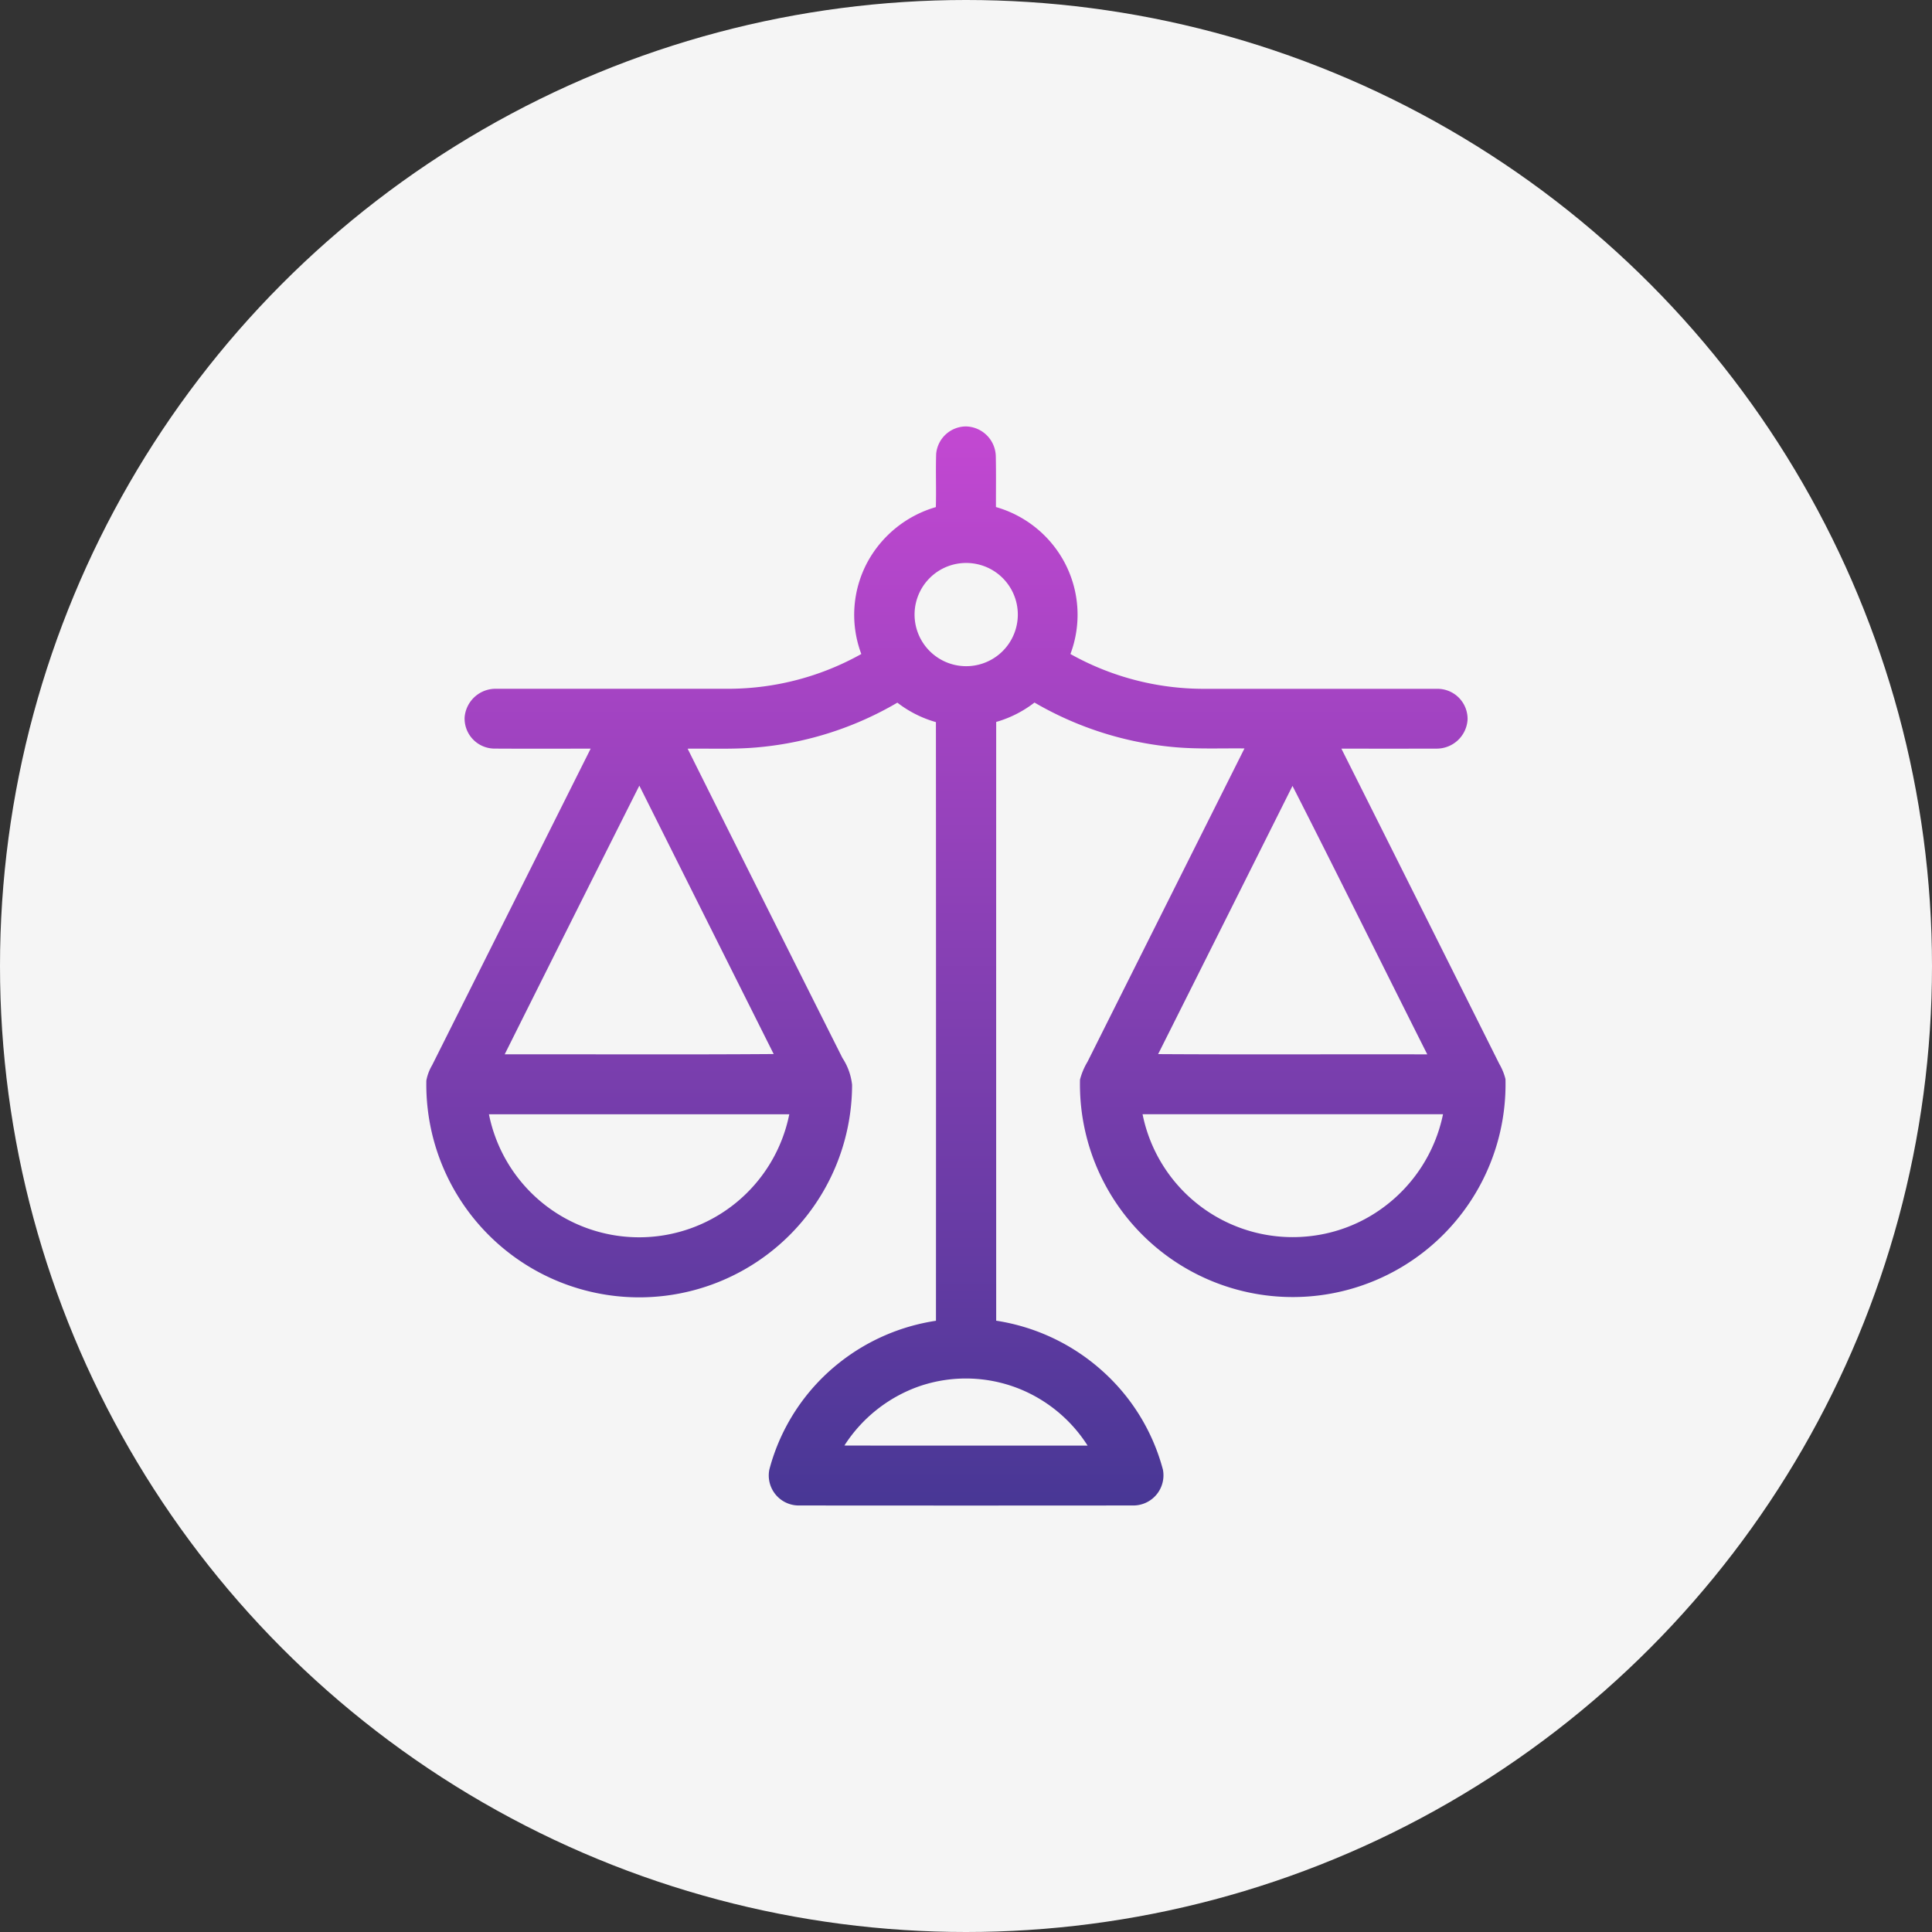 <svg xmlns="http://www.w3.org/2000/svg" xmlns:xlink="http://www.w3.org/1999/xlink" width="222" height="222" viewBox="0 0 222 222">
  <rect x="0" y="0" width="222" height="222" fill="#333333" stroke="none"/>
<defs>
    <style>
      .cls-1 {
        fill: #f5f5f5;
      }

      .cls-2 {
        fill-rule: evenodd;
        fill: url(#linear-gradient);
      }
    </style>
    <linearGradient id="linear-gradient" x1="111" y1="173" x2="111" y2="49" gradientUnits="userSpaceOnUse">
      <stop offset="0" stop-color="#483795"/>
      <stop offset="1" stop-color="#c348d2"/>
    </linearGradient>
  </defs>
  <circle id="Эллипс_2_копия" data-name="Эллипс 2 копия" class="cls-1" cx="111" cy="111" r="111"/>
  <path id="Фигура_9" data-name="Фигура 9" class="cls-2" d="M107.572,52.152A3.457,3.457,0,0,1,110.987,49a3.508,3.508,0,0,1,3.437,3.423c0.042,1.945.012,3.893,0.017,5.839a12.97,12.97,0,0,1,7.933,6.463A12.814,12.814,0,0,1,123,75.15a31.326,31.326,0,0,0,15.349,4q13.443,0,26.885,0a3.457,3.457,0,0,1,3.4,3.54A3.555,3.555,0,0,1,165,86.021q-5.433.015-10.867,0,9.087,18.109,18.148,36.232a6.669,6.669,0,0,1,.709,1.741,24.452,24.452,0,1,1-48.891.063,7.792,7.792,0,0,1,.862-2.05q9.014-18,18.036-36.006c-2.772-.034-5.549.1-8.314-0.173a38.779,38.779,0,0,1-15.814-5.1,13.041,13.041,0,0,1-4.4,2.228q-0.008,34.4,0,68.8a23.6,23.6,0,0,1,12.217,5.792,23.192,23.192,0,0,1,6.942,11.326,3.465,3.465,0,0,1-3.317,4.115q-19.3.018-38.615,0a3.449,3.449,0,0,1-3.293-4.125,23.174,23.174,0,0,1,8.078-12.307,23.518,23.518,0,0,1,11.068-4.792q0.014-34.393-.005-68.789a13.067,13.067,0,0,1-4.431-2.236,38.447,38.447,0,0,1-15.8,5.111c-2.757.276-5.532,0.144-8.3,0.178q8.87,17.78,17.787,35.538a6.965,6.965,0,0,1,1.111,3.087,24.463,24.463,0,1,1-48.922-.483,5.377,5.377,0,0,1,.662-1.767q9.116-18.186,18.219-36.379c-3.7,0-7.4.017-11.092-.007a3.453,3.453,0,0,1-3.39-3.591,3.573,3.573,0,0,1,3.642-3.283q13.443,0,26.883,0A31.335,31.335,0,0,0,98.97,75.15a12.8,12.8,0,0,1,.735-10.611,13.093,13.093,0,0,1,7.831-6.271C107.594,56.231,107.506,54.19,107.572,52.152Zm1.566,12.841a5.932,5.932,0,1,0,5.191.7A5.953,5.953,0,0,0,109.138,64.993ZM57.993,121.148c10.3-.014,20.606.044,30.908-0.032q-7.72-15.417-15.437-30.84Q65.708,105.7,57.993,121.148Zm90.524-30.842q-7.709,15.413-15.439,30.818c10.308,0.063,20.618.005,30.925,0.029C158.83,110.877,153.737,100.557,148.517,90.306ZM56.183,128.039a17.6,17.6,0,0,0,34.511,0Q73.441,128.04,56.183,128.039Zm75.107,0a17.591,17.591,0,0,0,19.262,14,17.4,17.4,0,0,0,8.327-3.244,17.708,17.708,0,0,0,6.934-10.761H131.29ZM105.611,159.3a16.836,16.836,0,0,0-8.583,6.8c9.316,0.027,18.632,0,27.946.01a16.716,16.716,0,0,0-7.17-6.237A16.5,16.5,0,0,0,105.611,159.3Z"/>
</svg>
